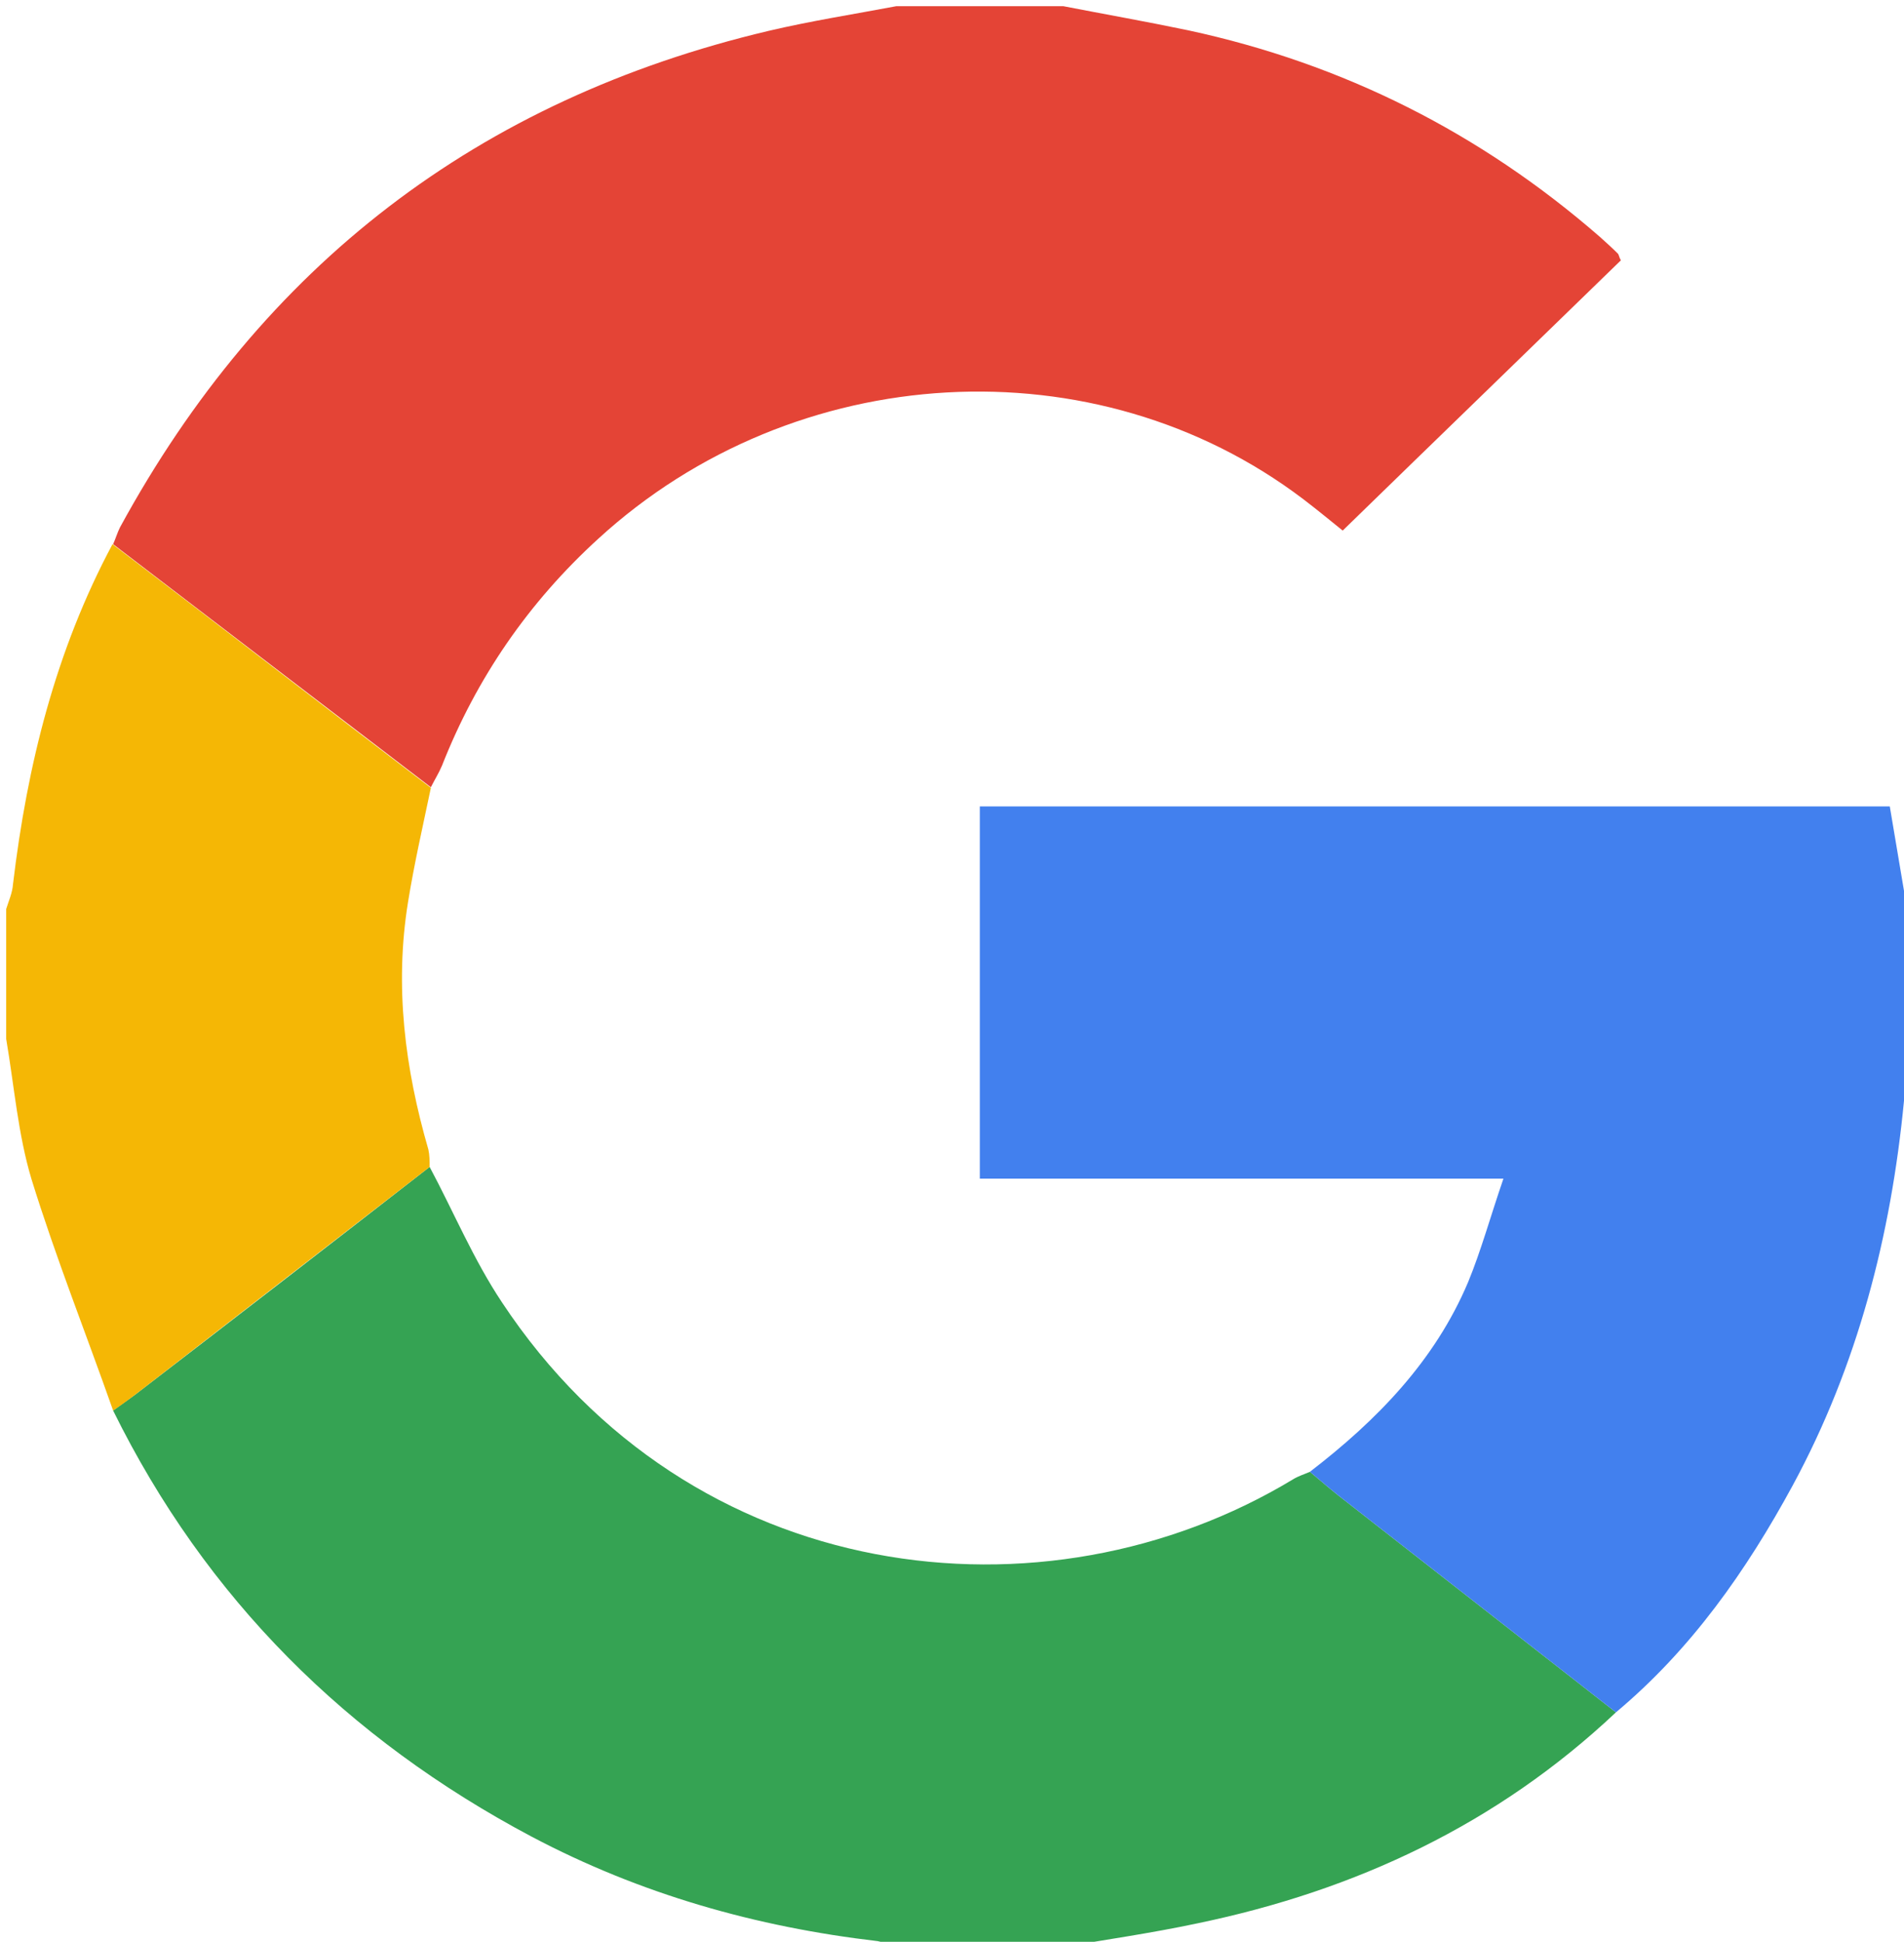 <svg xmlns="http://www.w3.org/2000/svg" xmlns:xlink="http://www.w3.org/1999/xlink" x="0px" y="0px"
	 viewBox="0 0 308 314" style="enable-background:new 0 0 308 314;" xml:space="preserve">
<style type="text/css">
	.st0{fill:#E44436;}
	.st1{fill:#35A353;}
	.st2{fill:#4280EE;}
	.st3{fill:#F5B705;}
	.st4{fill:#EE8B82;}
</style>
<g>
	<path class="st0" d="M172,1c6.7,1.3,13.5,2.5,20.2,3.9c25.1,5.4,47.3,16.6,66.6,33.4c1,0.9,2,1.8,2.9,2.7c0.2,0.2,0.2,0.6,0.5,1.1
		c-14.8,14.4-29.8,28.9-45,43.7c-1.5-1.2-3.9-3.2-6.4-5.1c-33.5-25.4-82.2-22.7-114,6.4c-11.3,10.3-19.7,22.5-25.3,36.7
		c-0.5,1.2-1.2,2.3-1.8,3.5C52.6,114.2,35.4,101.1,18.3,88c0.4-0.9,0.7-1.9,1.1-2.7C42.5,42.9,77.4,16.1,124.3,5
		c6.8-1.6,13.8-2.7,20.7-4c2,0,4,0,6,0c5,0,10,0,15,0C168,1,170,1,172,1z"/>
	<path class="st1" d="M69.5,188.7c3.9,7.3,7.1,15,11.7,21.9c30.5,46.1,87.8,52.9,128,28.6c0.8-0.5,1.8-0.8,2.7-1.2
		c2,1.7,4,3.4,6.1,5c14.5,11.3,28.9,22.6,43.4,33.9c-19.2,18.1-42.1,28.8-67.6,34.1c-7.5,1.6-15.2,2.7-22.8,4c-8.7,0-17.3,0-26,0
		c-1-0.4-2-0.9-3-1.1c-19.7-2.3-38.4-7.6-56-16.9c-29.8-15.8-52.7-38.5-67.7-68.9c1.2-0.9,2.4-1.7,3.6-2.6
		C37.8,213.3,53.7,201,69.5,188.7z"/>
	<path class="st2" d="M261.4,276.9c-14.5-11.3-28.9-22.6-43.4-33.9c-2.1-1.6-4.1-3.3-6.1-5c10.8-8.3,20.2-17.9,25.6-30.7
		c2.1-5.1,3.6-10.6,5.7-16.7c-28.9,0-56.6,0-84.7,0c0-20.3,0-40,0-60.2c48.8,0,97.9,0,147.2,0c1.1,6.5,2.2,13,3.3,19.6
		c0,8.3,0,16.7,0,25c-0.4,1-0.9,2-1,3c-2.1,21.8-7.5,42.8-18,62.2C282.5,254,273.6,266.7,261.4,276.9z"/>
	<path class="st3" d="M69.5,188.7c-15.9,12.3-31.7,24.5-47.6,36.8c-1.2,0.9-2.4,1.8-3.6,2.6c-4.4-12.5-9.3-24.8-13.2-37.4
		C2.9,183.4,2.3,175.6,1,168c0-7,0-14,0-21c0.4-1.3,1-2.6,1.1-4c2.3-19.3,6.9-37.8,16.1-55c17.2,13.1,34.3,26.3,51.5,39.4
		c-1.3,6.2-2.7,12.3-3.7,18.5c-2.2,13.6-0.5,26.9,3.3,40C69.5,186.8,69.5,187.8,69.5,188.7z"/>
	<path class="st4" d="M166,1c-5,0-10,0-15,0C156,1,161,1,166,1z"/>
</g>
</svg>
